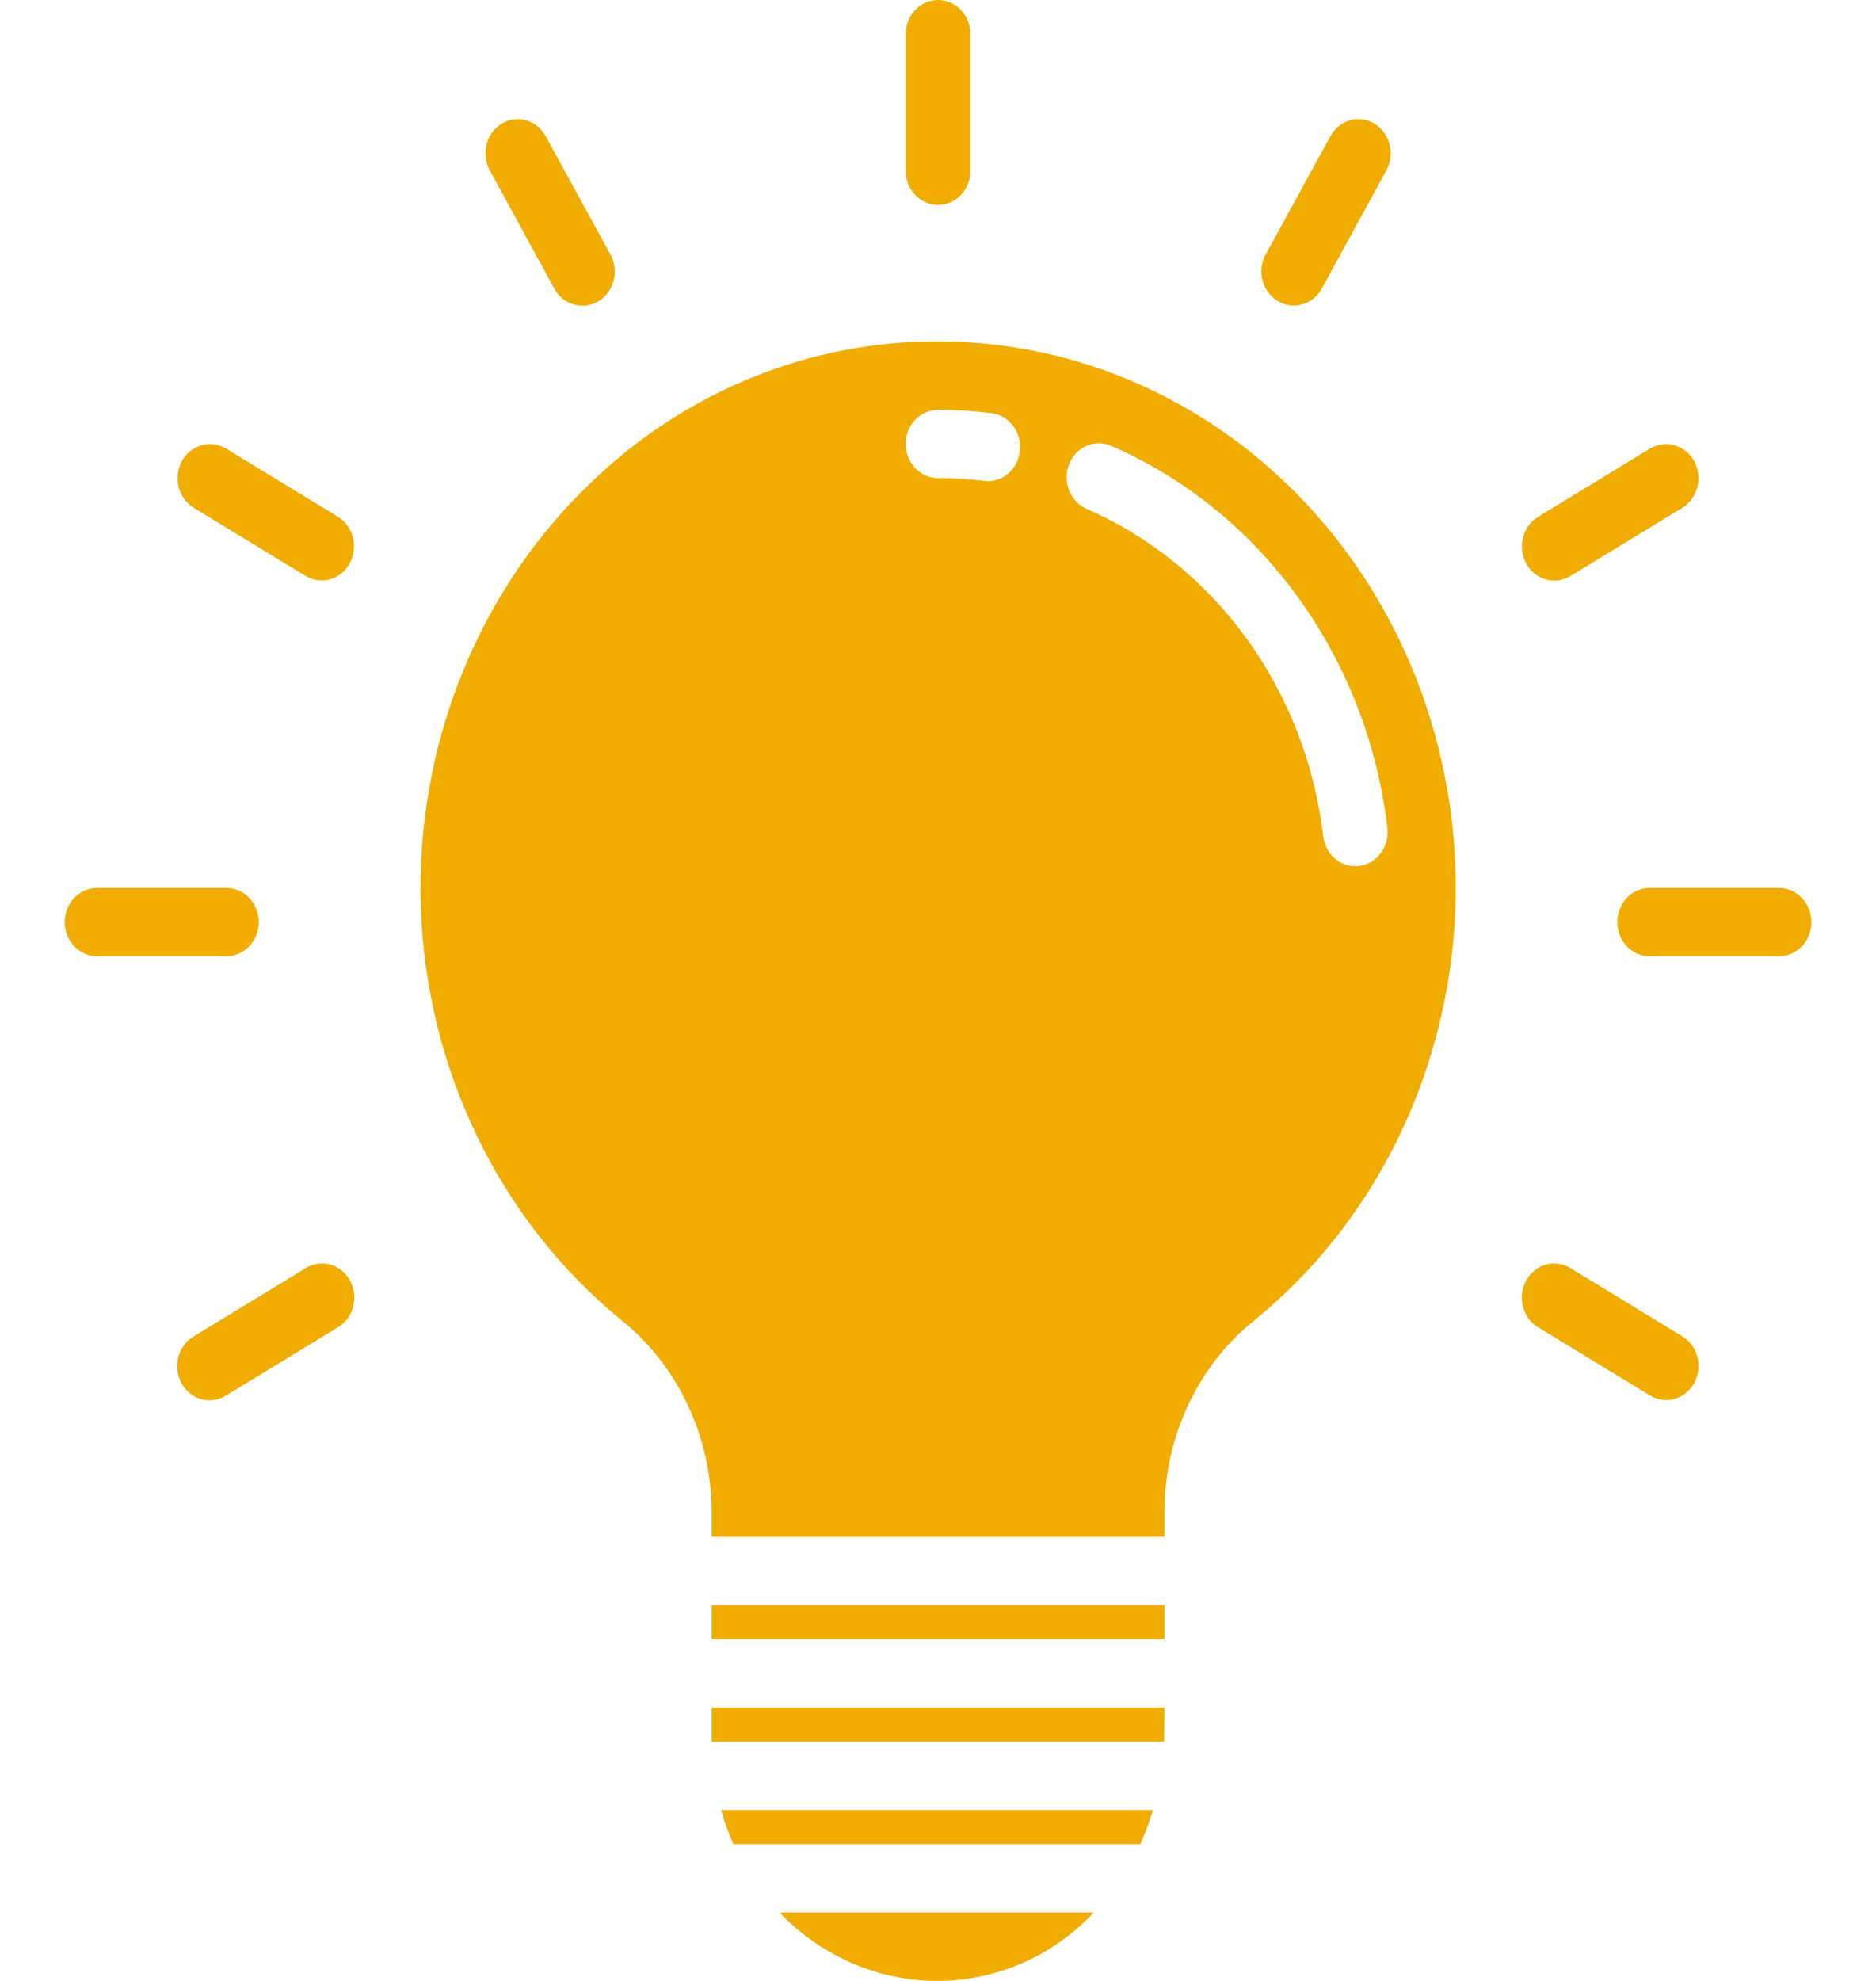 <svg xmlns="http://www.w3.org/2000/svg" width="18" height="19" fill="none" viewBox="0 0 18 19"><g clip-path="url(#clip0)"><path fill="#F1AC00" d="M6.828 15.396H11.173V15.723H6.828V15.396Z"/><path fill="#F1AC00" d="M11.062 17.361H6.919C6.951 17.474 6.99 17.583 7.038 17.689H10.94C10.988 17.583 11.029 17.474 11.062 17.361Z"/><path fill="#F1AC00" d="M9.145 18.994C9.655 18.957 10.135 18.726 10.495 18.344H7.482C7.494 18.355 7.503 18.368 7.513 18.379C7.952 18.816 8.543 19.04 9.145 18.994Z"/><path fill="#F1AC00" d="M11.173 16.379H6.828V16.706H11.169C11.17 16.677 11.173 16.379 11.173 16.379Z"/><path fill="#F1AC00" d="M11.173 14.491C11.176 13.772 11.496 13.095 12.039 12.661C13.635 11.359 14.325 9.167 13.787 7.116C13.248 5.064 11.587 3.56 9.584 3.311C9.389 3.287 9.192 3.275 8.995 3.275C7.776 3.271 6.6 3.745 5.695 4.605C4.595 5.641 3.988 7.14 4.038 8.695C4.088 10.251 4.791 11.702 5.955 12.656C6.501 13.092 6.824 13.77 6.828 14.492V14.741H11.173V14.491ZM9.479 4.615C9.468 4.615 9.456 4.614 9.444 4.613C9.297 4.595 9.149 4.586 9.001 4.586C8.829 4.586 8.69 4.439 8.69 4.258C8.69 4.077 8.829 3.931 9.001 3.931C9.172 3.931 9.344 3.942 9.514 3.963C9.677 3.984 9.797 4.134 9.787 4.307C9.778 4.48 9.643 4.615 9.479 4.616V4.615ZM10.257 4.454C10.323 4.286 10.504 4.207 10.663 4.277C12.107 4.906 13.119 6.306 13.312 7.942C13.333 8.122 13.211 8.285 13.041 8.306C12.871 8.328 12.716 8.2 12.696 8.02C12.53 6.618 11.662 5.419 10.425 4.881C10.268 4.811 10.193 4.621 10.257 4.455V4.454Z"/><path fill="#F1AC00" d="M9.001 1.965C9.172 1.965 9.311 1.819 9.311 1.638V0.328C9.311 0.147 9.172 0 9.001 0C8.829 0 8.69 0.147 8.69 0.328V1.638C8.69 1.819 8.829 1.965 9.001 1.965Z"/><path fill="#F1AC00" d="M5.318 2.767C5.373 2.869 5.476 2.932 5.588 2.932C5.699 2.933 5.802 2.87 5.857 2.768C5.913 2.666 5.912 2.541 5.856 2.439L5.235 1.305C5.149 1.149 4.96 1.096 4.812 1.187C4.665 1.277 4.614 1.476 4.698 1.632L5.318 2.767Z"/><path fill="#F1AC00" d="M3.243 4.957L2.168 4.302C2.02 4.213 1.831 4.267 1.746 4.423C1.66 4.579 1.71 4.778 1.858 4.87L2.933 5.525C3.081 5.614 3.269 5.56 3.355 5.404C3.44 5.248 3.39 5.048 3.243 4.957Z"/><path fill="#F1AC00" d="M2.483 8.844C2.483 8.664 2.344 8.517 2.173 8.517H0.931C0.76 8.517 0.621 8.664 0.621 8.844C0.621 9.025 0.76 9.172 0.931 9.172H2.173C2.344 9.172 2.483 9.025 2.483 8.844Z"/><path fill="#F1AC00" d="M2.932 12.164L1.857 12.819C1.76 12.877 1.7 12.986 1.7 13.103C1.7 13.221 1.759 13.329 1.856 13.388C1.952 13.446 2.071 13.446 2.168 13.386L3.242 12.731C3.339 12.673 3.399 12.565 3.399 12.447C3.4 12.33 3.34 12.221 3.244 12.162C3.147 12.104 3.028 12.104 2.932 12.164Z"/><path fill="#F1AC00" d="M16.144 12.819L15.069 12.164C14.973 12.104 14.854 12.104 14.757 12.162C14.661 12.221 14.601 12.33 14.602 12.447C14.602 12.565 14.662 12.673 14.758 12.731L15.834 13.386C15.982 13.475 16.17 13.421 16.256 13.265C16.341 13.109 16.291 12.91 16.144 12.819Z"/><path fill="#F1AC00" d="M17.069 8.517H15.828C15.656 8.517 15.518 8.664 15.518 8.844C15.518 9.025 15.656 9.172 15.828 9.172H17.069C17.241 9.172 17.38 9.025 17.38 8.844C17.38 8.664 17.241 8.517 17.069 8.517Z"/><path fill="#F1AC00" d="M14.913 5.569C14.967 5.569 15.021 5.553 15.068 5.525L16.143 4.87C16.29 4.778 16.34 4.579 16.255 4.423C16.169 4.267 15.981 4.213 15.833 4.302L14.758 4.957C14.636 5.031 14.577 5.183 14.613 5.326C14.649 5.469 14.772 5.569 14.913 5.569Z"/><path fill="#F1AC00" d="M12.259 2.887C12.407 2.977 12.597 2.924 12.683 2.767L13.303 1.632C13.388 1.476 13.336 1.277 13.189 1.187C13.041 1.096 12.852 1.149 12.766 1.305L12.145 2.439C12.059 2.596 12.11 2.796 12.259 2.887Z"/></g><defs><clipPath id="clip0"><rect width="18" height="19" fill="#fff"/></clipPath></defs></svg>